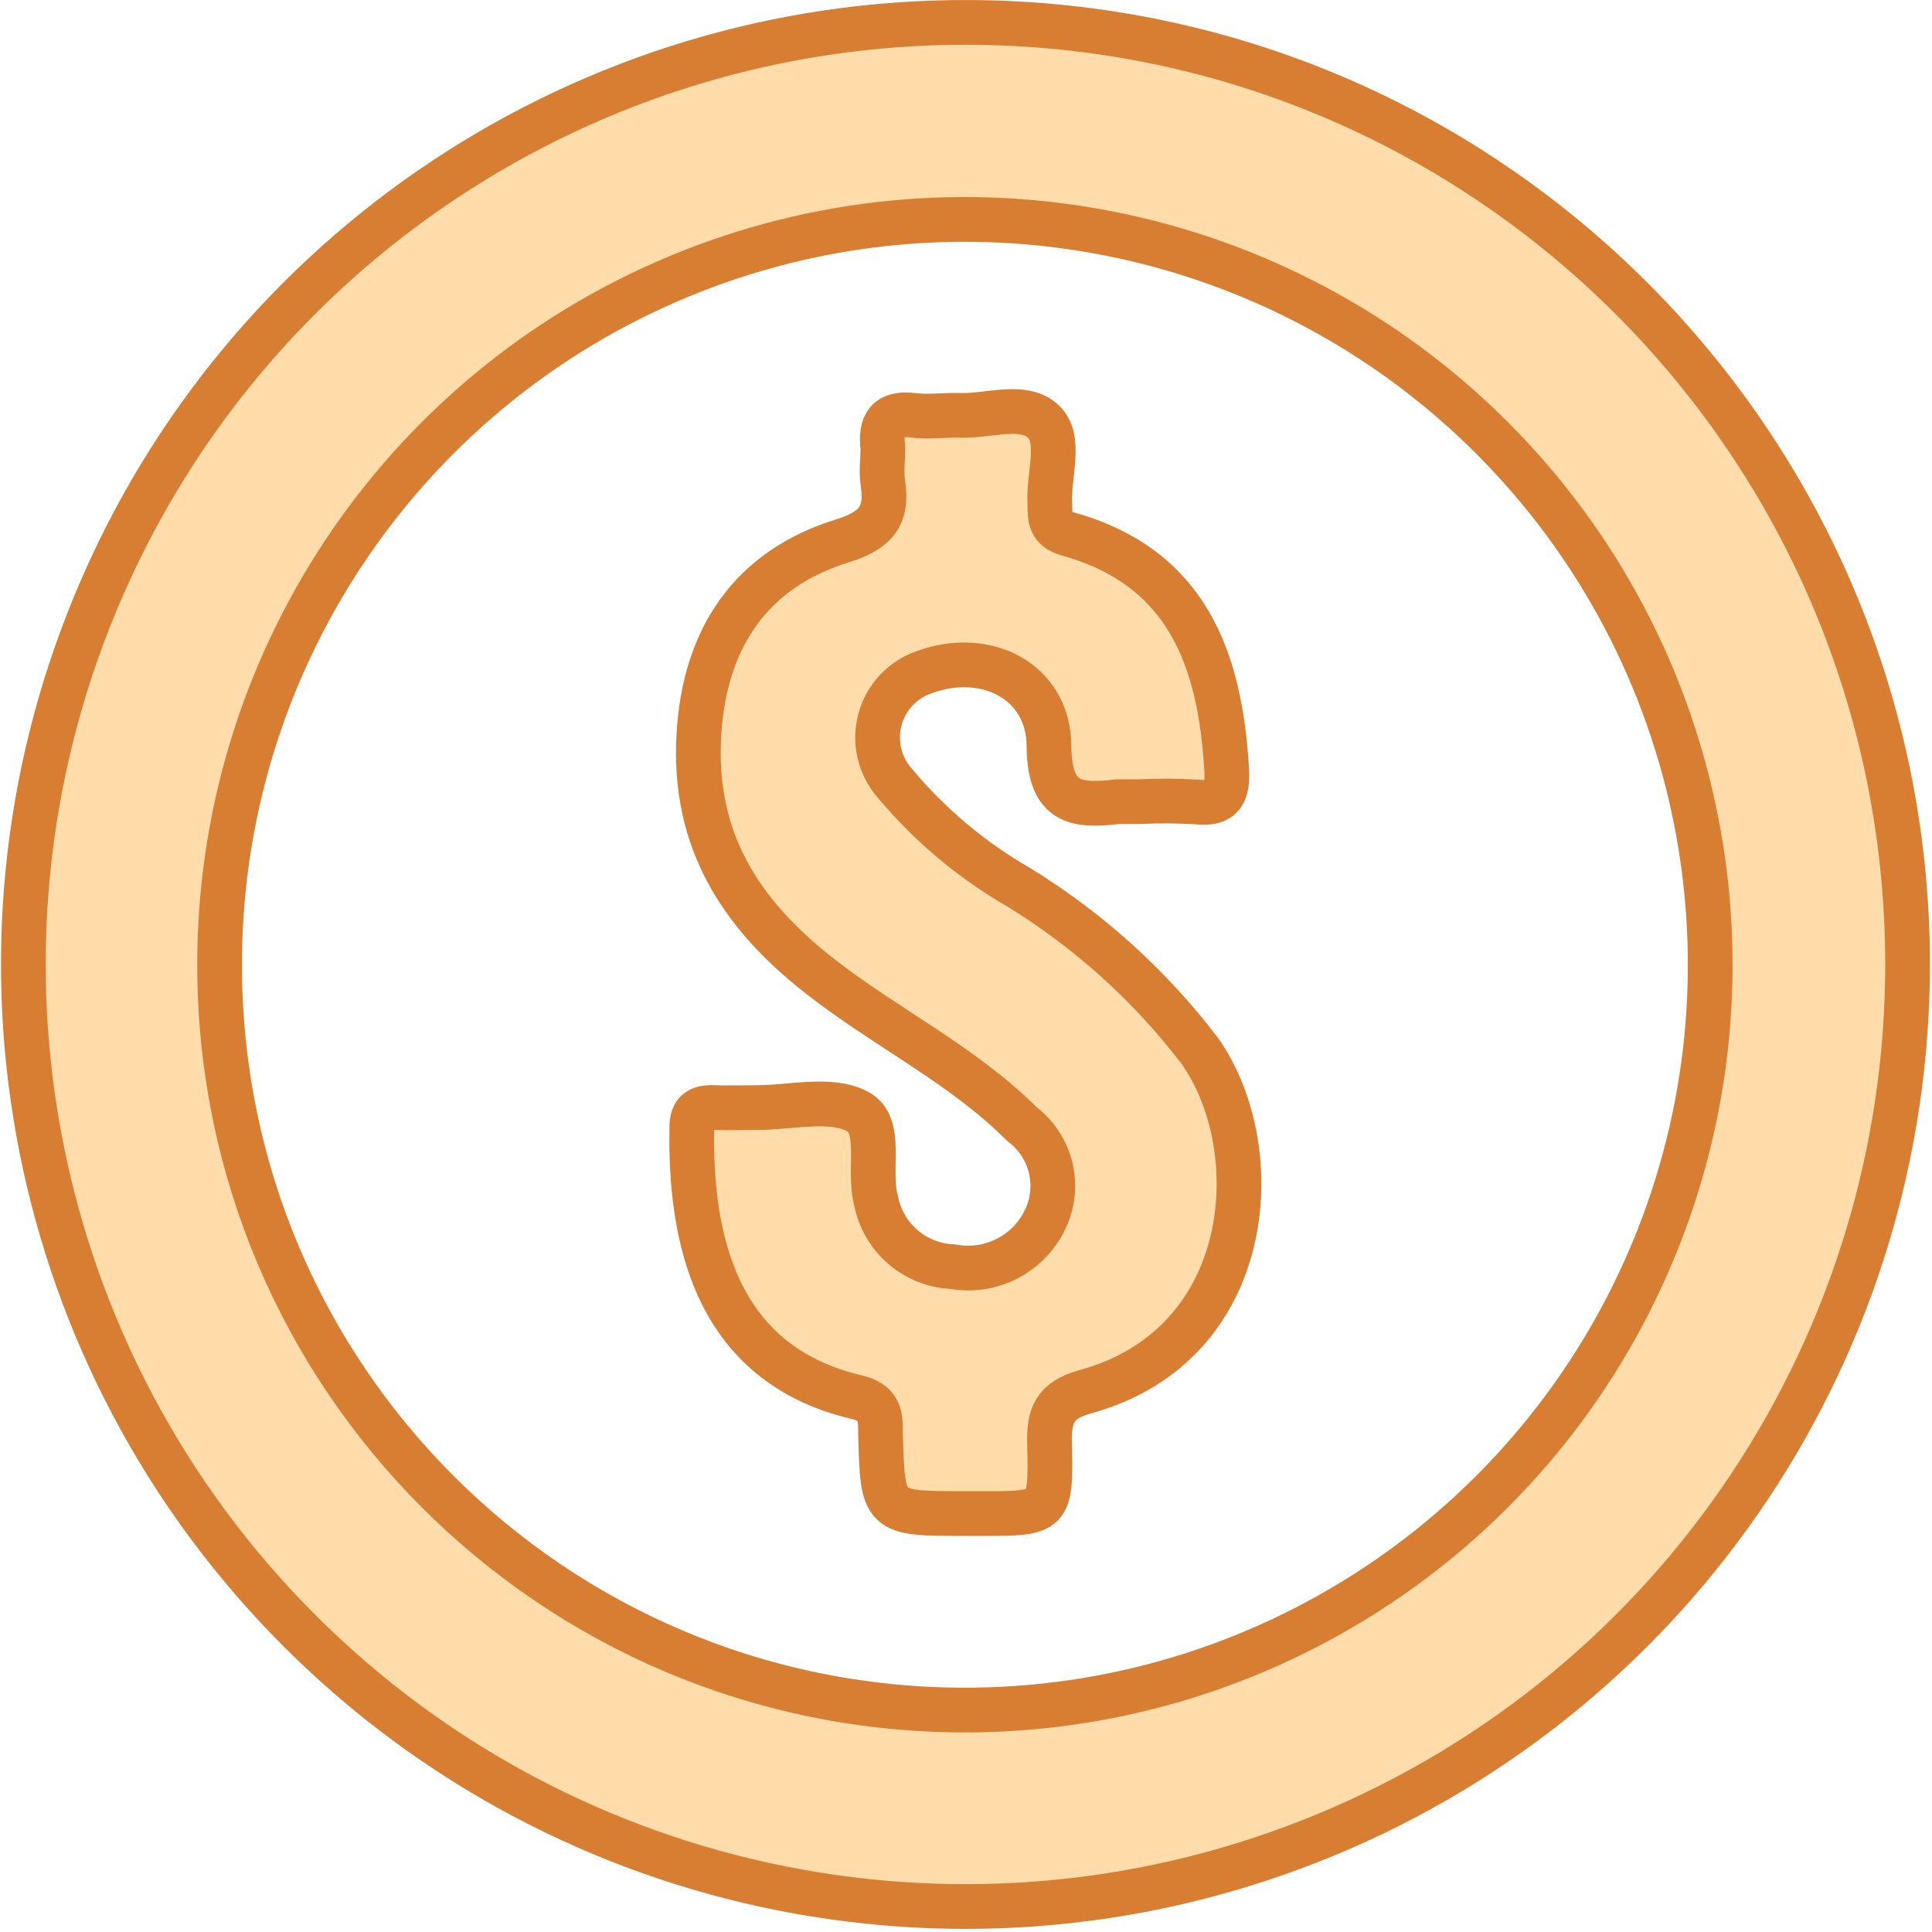 <?xml version="1.0" encoding="UTF-8"?>
<svg xmlns="http://www.w3.org/2000/svg" xmlns:xlink="http://www.w3.org/1999/xlink" width="65px" height="65px" viewBox="0 0 65 65" version="1.1">
<g id="surface1">
<path style="fill-rule:nonzero;fill:rgb(100%,86.275%,66.667%);fill-opacity:1;stroke-width:1.5;stroke-linecap:round;stroke-linejoin:round;stroke:rgb(84.314%,49.412%,19.608%);stroke-opacity:1;stroke-miterlimit:4;" d="M 64.101 32.379 C 64.132 45.18 56.439 56.734 44.616 61.643 C 32.797 66.552 19.183 63.847 10.14 54.788 C 1.092 45.729 -1.594 32.111 3.335 20.295 C 8.263 8.48 19.829 0.807 32.63 0.861 C 49.996 0.935 64.05 15.013 64.101 32.379 Z M 32.33 57.47 C 42.467 57.532 51.639 51.463 55.548 42.108 C 59.456 32.753 57.327 21.965 50.16 14.795 C 42.993 7.627 32.205 5.494 22.85 9.399 C 13.495 13.303 7.422 22.472 7.481 32.609 C 7.555 46.305 18.634 57.388 32.33 57.47 Z M 32.33 57.47 " transform="matrix(1.003,0,0,1.003,-0.115,-0.11)"/>
<path style="fill-rule:nonzero;fill:rgb(100%,86.275%,66.667%);fill-opacity:1;stroke-width:1.5;stroke-linecap:round;stroke-linejoin:round;stroke:rgb(84.314%,49.412%,19.608%);stroke-opacity:1;stroke-miterlimit:4;" d="M 38.348 26.999 C 38.111 26.999 37.862 26.999 37.62 26.999 C 36.231 27.159 35.32 27.089 35.3 25.15 C 35.3 22.97 33.202 21.899 31.131 22.651 C 30.395 22.9 29.83 23.499 29.632 24.247 C 29.43 24.998 29.616 25.796 30.13 26.38 C 31.298 27.778 32.704 28.961 34.28 29.868 C 36.628 31.309 38.691 33.17 40.361 35.361 C 42.681 38.651 42.241 45.242 36.499 46.799 C 35.499 47.079 35.289 47.589 35.32 48.539 C 35.378 50.879 35.32 50.879 33.062 50.879 L 32.47 50.879 C 29.729 50.879 29.721 50.879 29.651 48.22 C 29.651 47.609 29.651 47.161 28.83 46.97 C 24.1 45.849 23.251 41.621 23.321 37.919 C 23.321 37.39 23.578 37.242 24.049 37.261 C 24.52 37.281 25.05 37.261 25.521 37.261 C 26.65 37.261 27.962 36.919 28.861 37.382 C 29.76 37.841 29.211 39.321 29.5 40.379 C 29.741 41.633 30.815 42.552 32.088 42.599 C 33.361 42.828 34.631 42.17 35.18 40.998 C 35.705 39.889 35.378 38.561 34.401 37.822 C 32.4 35.821 29.838 34.591 27.639 32.87 C 24.949 30.779 23.341 28.28 23.559 24.73 C 23.75 21.522 25.291 19.209 28.371 18.252 C 29.468 17.909 29.908 17.43 29.729 16.309 C 29.671 15.931 29.729 15.519 29.729 15.141 C 29.632 14.32 29.901 13.942 30.73 14.039 C 31.22 14.102 31.73 14.039 32.209 14.039 C 33.21 14.102 34.37 13.619 35.071 14.211 C 35.771 14.798 35.261 16.06 35.331 17.021 C 35.331 17.488 35.331 17.851 35.939 18.022 C 39.941 19.139 41.039 22.219 41.26 25.901 C 41.311 26.699 41.128 27.108 40.26 27.011 C 39.625 26.972 38.987 26.968 38.348 26.999 Z M 38.348 26.999 " transform="matrix(1.003,0,0,1.003,-0.115,-0.11)"/>
</g>
</svg>
